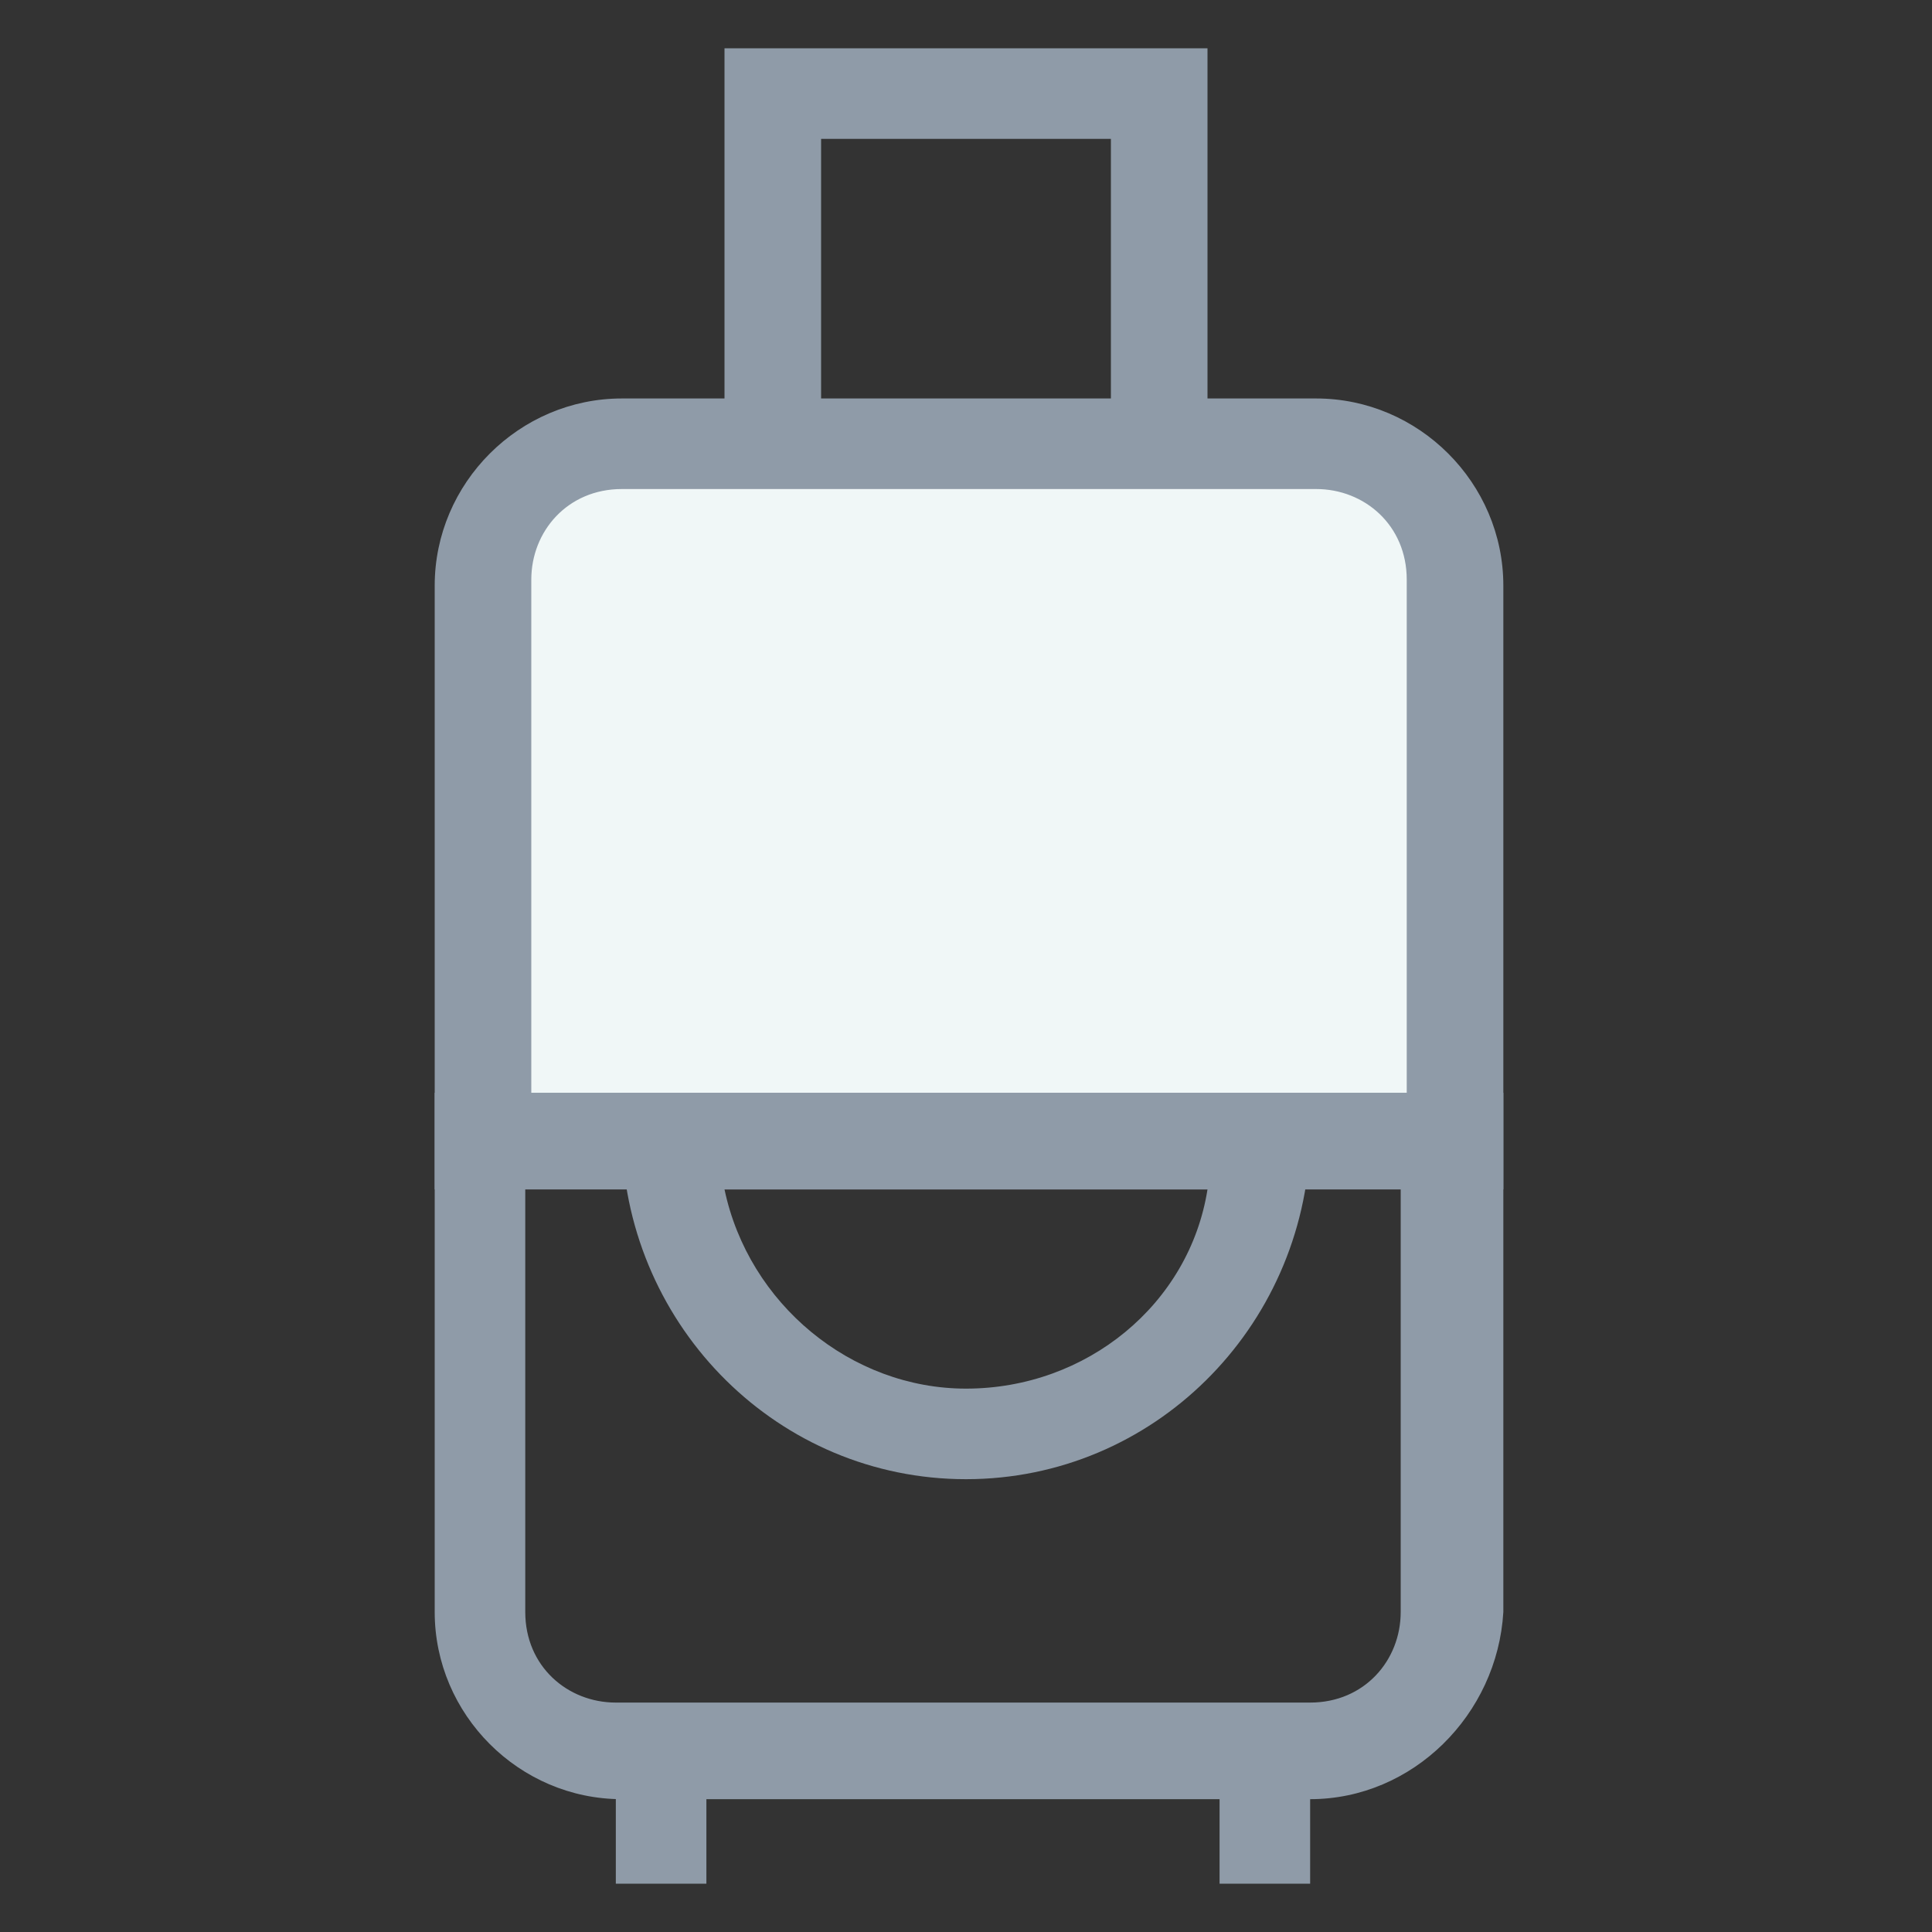 <?xml version="1.0" encoding="utf-8"?>
<!-- Generator: Adobe Illustrator 18.0.0, SVG Export Plug-In . SVG Version: 6.00 Build 0)  -->
<!DOCTYPE svg PUBLIC "-//W3C//DTD SVG 1.1//EN" "http://www.w3.org/Graphics/SVG/1.1/DTD/svg11.dtd">
<svg version="1.1" id="Layer_1" xmlns="http://www.w3.org/2000/svg" xmlns:xlink="http://www.w3.org/1999/xlink" x="0px" y="0px"
	 viewBox="0 0 32 32" enable-background="new 0 0 32 32" xml:space="preserve">
<rect x="0" y="0" width="32" height="32" fill="#333333" stroke="none"/>
<g>
	<g>
		<path fill="#F0F7F7" d="M24.1,9.6c0-1.3-1-2.3-2.3-2.3H10.3c-1.3,0-2.3,1-2.3,2.3v9.3h16.1V9.6z"/>
		<path fill="#8F9BA8" d="M24.8,19.7H7.2v-10c0-1.7,1.4-3.1,3.1-3.1h11.5c1.7,0,3.1,1.4,3.1,3.1V19.7z M8.7,18.1h14.6V9.6
			c0-0.9-0.7-1.5-1.5-1.5H10.3c-0.9,0-1.5,0.7-1.5,1.5V18.1z"/>
	</g>
	<g>
		<path fill="#8F9BA8" d="M21.7,29.8H10.3c-1.7,0-3.1-1.4-3.1-3.1v-8.6h17.7v8.6C24.8,28.4,23.4,29.8,21.7,29.8z M8.7,19.7v7
			c0,0.9,0.7,1.5,1.5,1.5h11.5c0.9,0,1.5-0.7,1.5-1.5v-7H8.7z"/>
	</g>
	<g>
		<path fill="#8F9BA8" d="M16,24.5c-3.1,0-5.6-2.5-5.7-5.6l0-0.8h11.4l0,0.8C21.6,22,19.1,24.5,16,24.5z M12,19.7
			c0.4,1.9,2.1,3.3,4,3.3c2,0,3.7-1.4,4-3.3H12z"/>
	</g>
	<g>
		<polygon fill="#8F9BA8" points="20,7.3 18.4,7.3 18.4,2.3 13.6,2.3 13.6,7.3 12,7.3 12,0.8 20,0.8 		"/>
	</g>
	<g>
		<rect x="20.2" y="29" fill="#8F9BA8" width="1.5" height="2.2"/>
	</g>
	<g>
		<rect x="10.2" y="29" fill="#8F9BA8" width="1.5" height="2.2"/>
	</g>
</g>
</svg>
